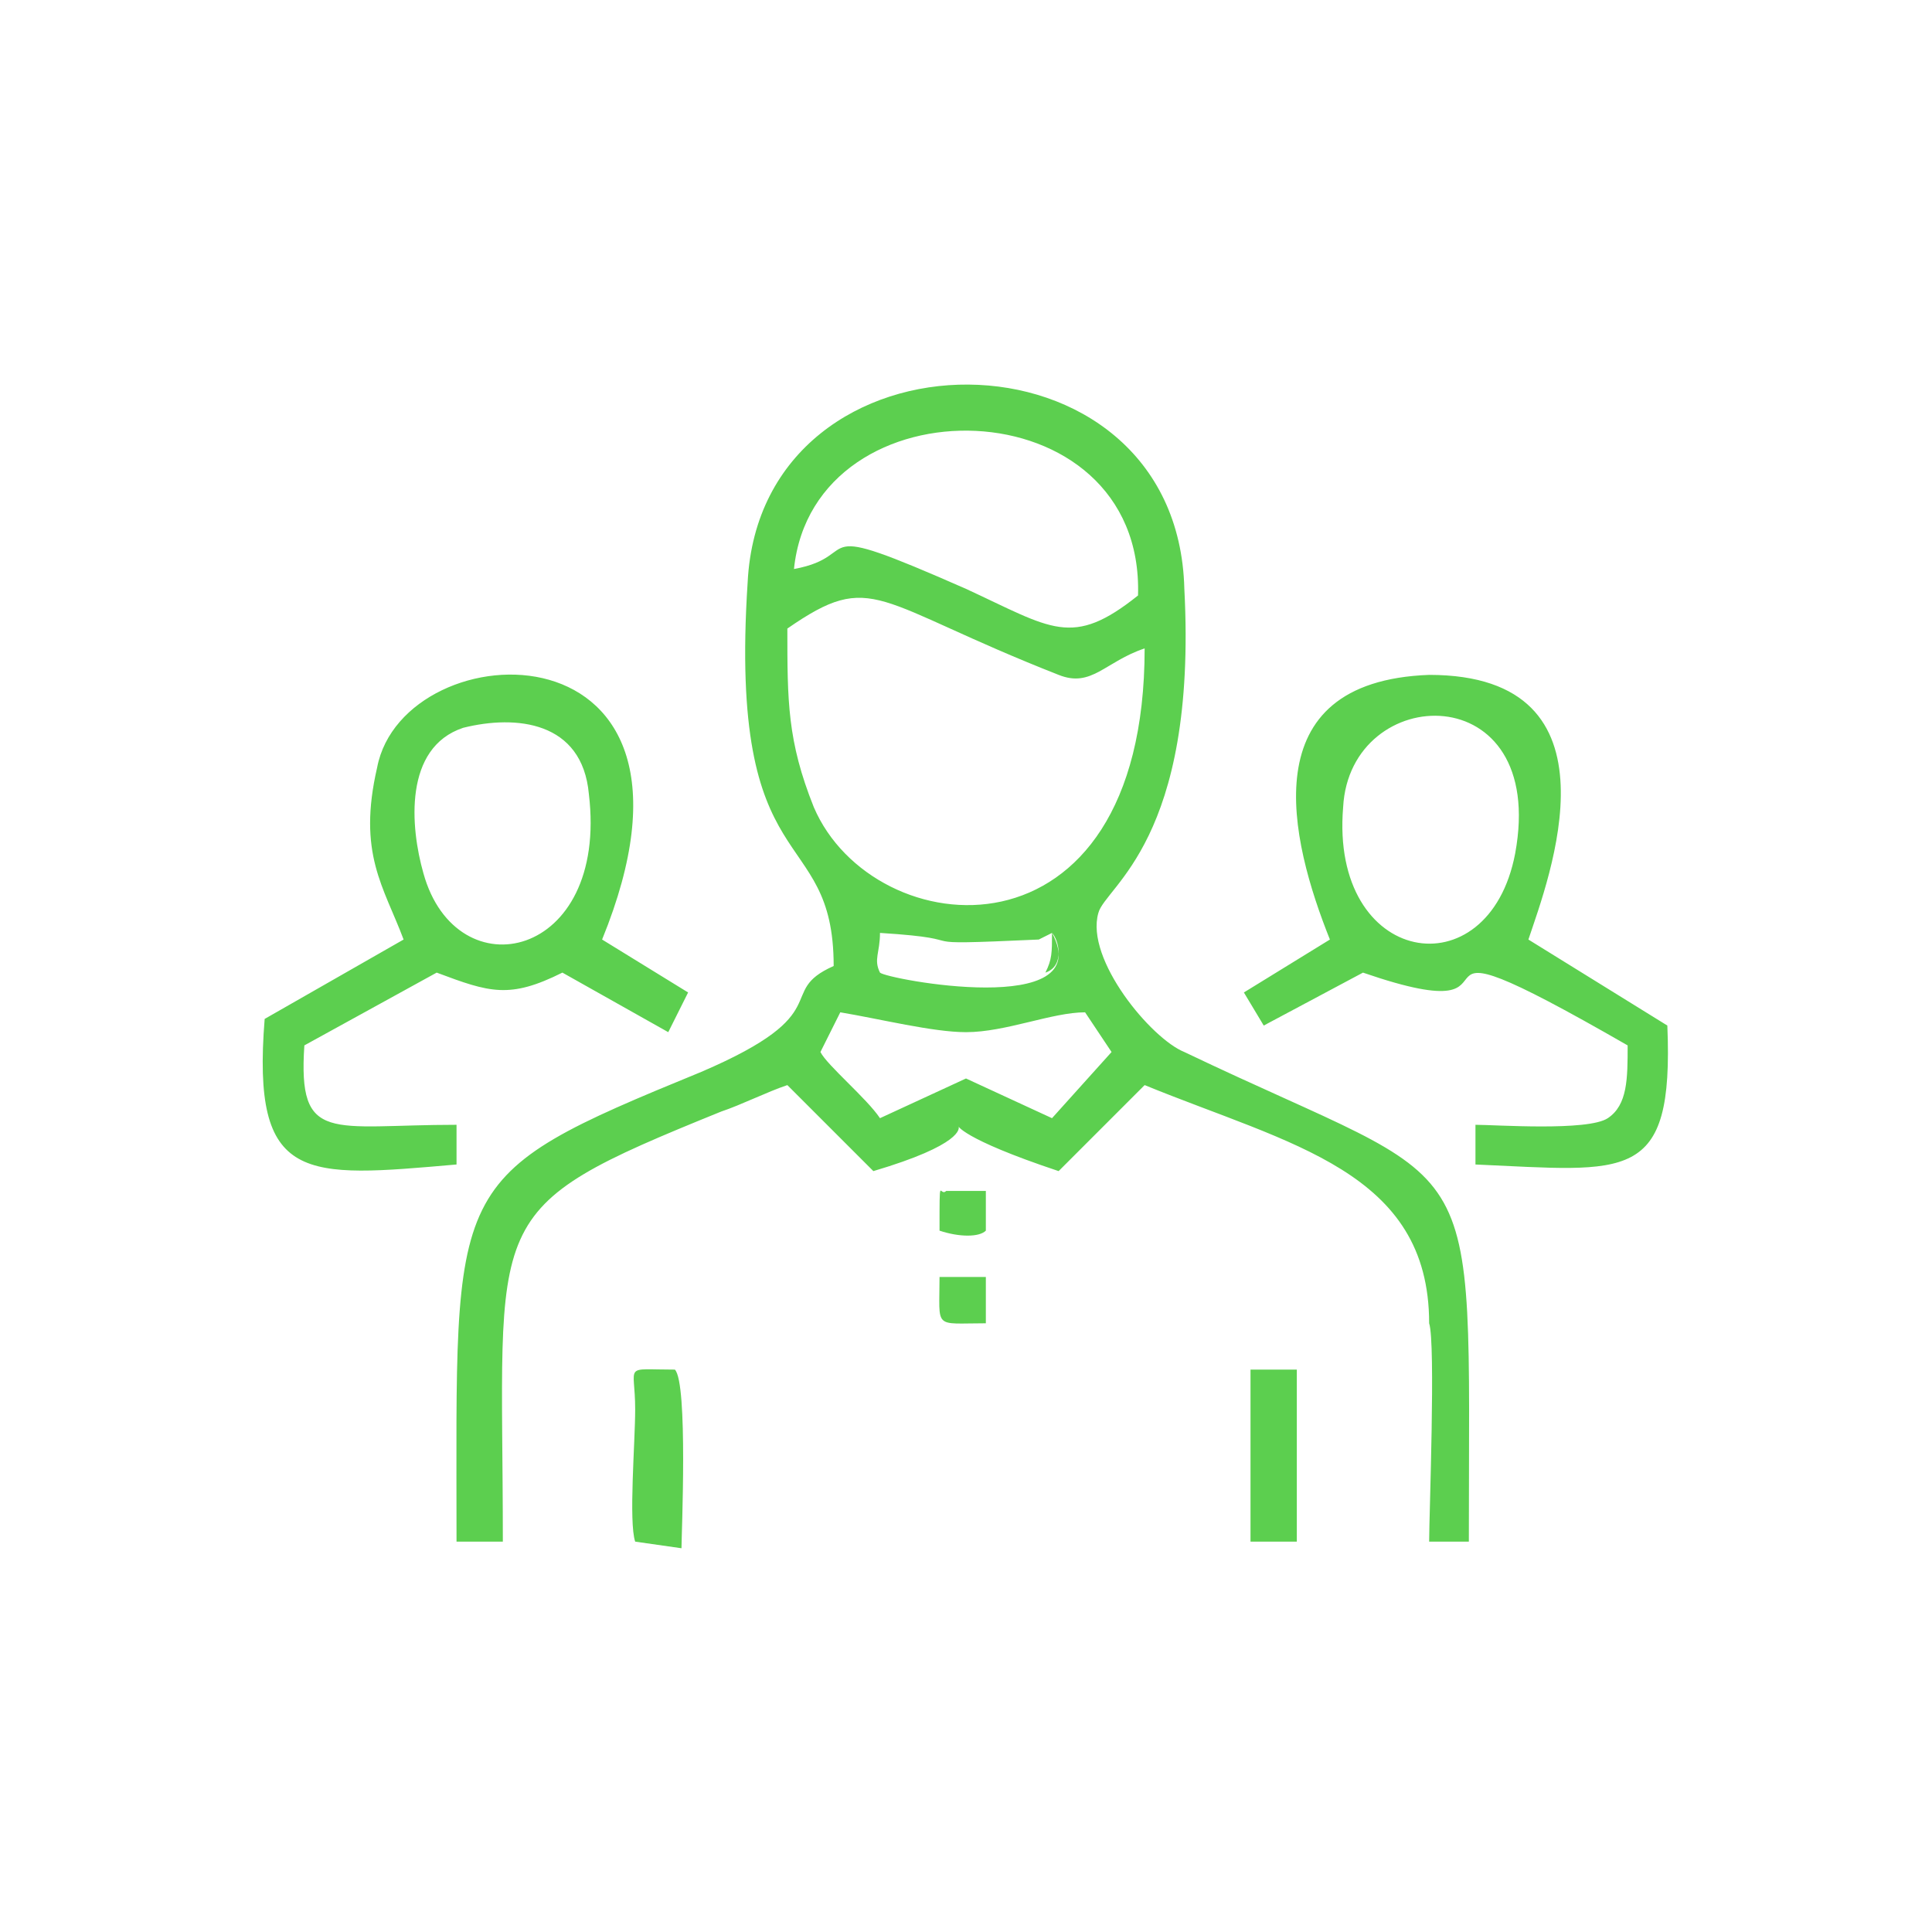 <?xml version="1.0" encoding="UTF-8"?>
<!DOCTYPE svg PUBLIC "-//W3C//DTD SVG 1.1//EN" "http://www.w3.org/Graphics/SVG/1.1/DTD/svg11.dtd">
<!-- Creator: CorelDRAW X8 -->
<svg xmlns="http://www.w3.org/2000/svg" xml:space="preserve" width="10000px" height="10000px" version="1.1" style="shape-rendering:geometricPrecision; text-rendering:geometricPrecision; image-rendering:optimizeQuality; fill-rule:evenodd; clip-rule:evenodd"
viewBox="0 0 292 292"
 xmlns:xlink="http://www.w3.org/1999/xlink">
 <defs>
  <style type="text/css">
   <![CDATA[
    .fil1 {fill:none}
    .fil0 {fill:#5CCF4F}
   ]]>
  </style>
 </defs>
 <g id="Слой_x0020_1">
  <path class="fil0" d="M149 200l0 -7 -7 0c0,8 -1,7 7,7zm67 0c1,3 0,29 0,33l6 0c0,-62 3,-52 -43,-74 -5,-2 -15,-14 -13,-21 1,-4 15,-11 13,-49 -1,-41 -64,-41 -66,-1 -3,46 13,36 13,58 -9,4 1,7 -20,16 -39,16 -37,16 -37,71l7 0c0,-50 -4,-50 33,-65 3,-1 7,-3 10,-4l13 13c27,-8 -2,-10 28,0l13 -13c22,9 43,13 43,36zm-58 -53c3,-1 2,-5 1,-6l-2 1 2 -1c0,3 0,4 -1,6zm-9 39l-6 0 0 -6c-1,1 -1,-3 -1,6 3,1 6,1 7,0zm0 0l0 -6 -6 0 0 6 6 0zm94 -17c-3,2 -17,1 -20,1l0 6c23,1 30,3 29,-21l-21 -13c3,-9 15,-40 -15,-40 -27,1 -21,25 -15,40l-13 8 3 5 15 -8c29,10 0,-12 40,11 0,5 0,9 -3,11zm-14 -40c-4,21 -28,17 -26,-7 1,-19 31,-20 26,7zm-168 13l-21 12c-2,25 6,24 29,22l0 -6c-19,0 -24,3 -23,-12l20 -11c8,3 11,4 19,0l16 9 3 -6 -13 -8c20,-49 -30,-47 -34,-26 -3,13 1,18 4,26zm9 -32c8,-2 18,-1 19,10 3,25 -20,30 -25,12 -2,-7 -3,-19 6,-22zm50 -24c3,-29 53,-28 52,4 -10,8 -13,5 -26,-1 -25,-11 -15,-5 -26,-3zm-1 9c13,-9 13,-4 41,7 5,2 7,-2 13,-4 0,49 -41,45 -50,24 -4,-10 -4,-16 -4,-27zm38 47l2 -1c7,13 -25,7 -26,6 -1,-2 0,-3 0,-6 16,1 2,2 24,1zm-11 14c6,0 13,-3 18,-3l4 6 -9 10 -13 -6 -13 6c-2,-3 -8,-8 -9,-10l3 -6c6,1 14,3 19,3zm43 77l7 0 0 -26 -7 0 0 26zm-87 -26c-8,0 -6,-1 -6,6 0,5 -1,17 0,20l7 1c0,-2 1,-25 -1,-27z"/>
  <rect class="fil1" width="292" height="292"/>
 </g>
</svg>
